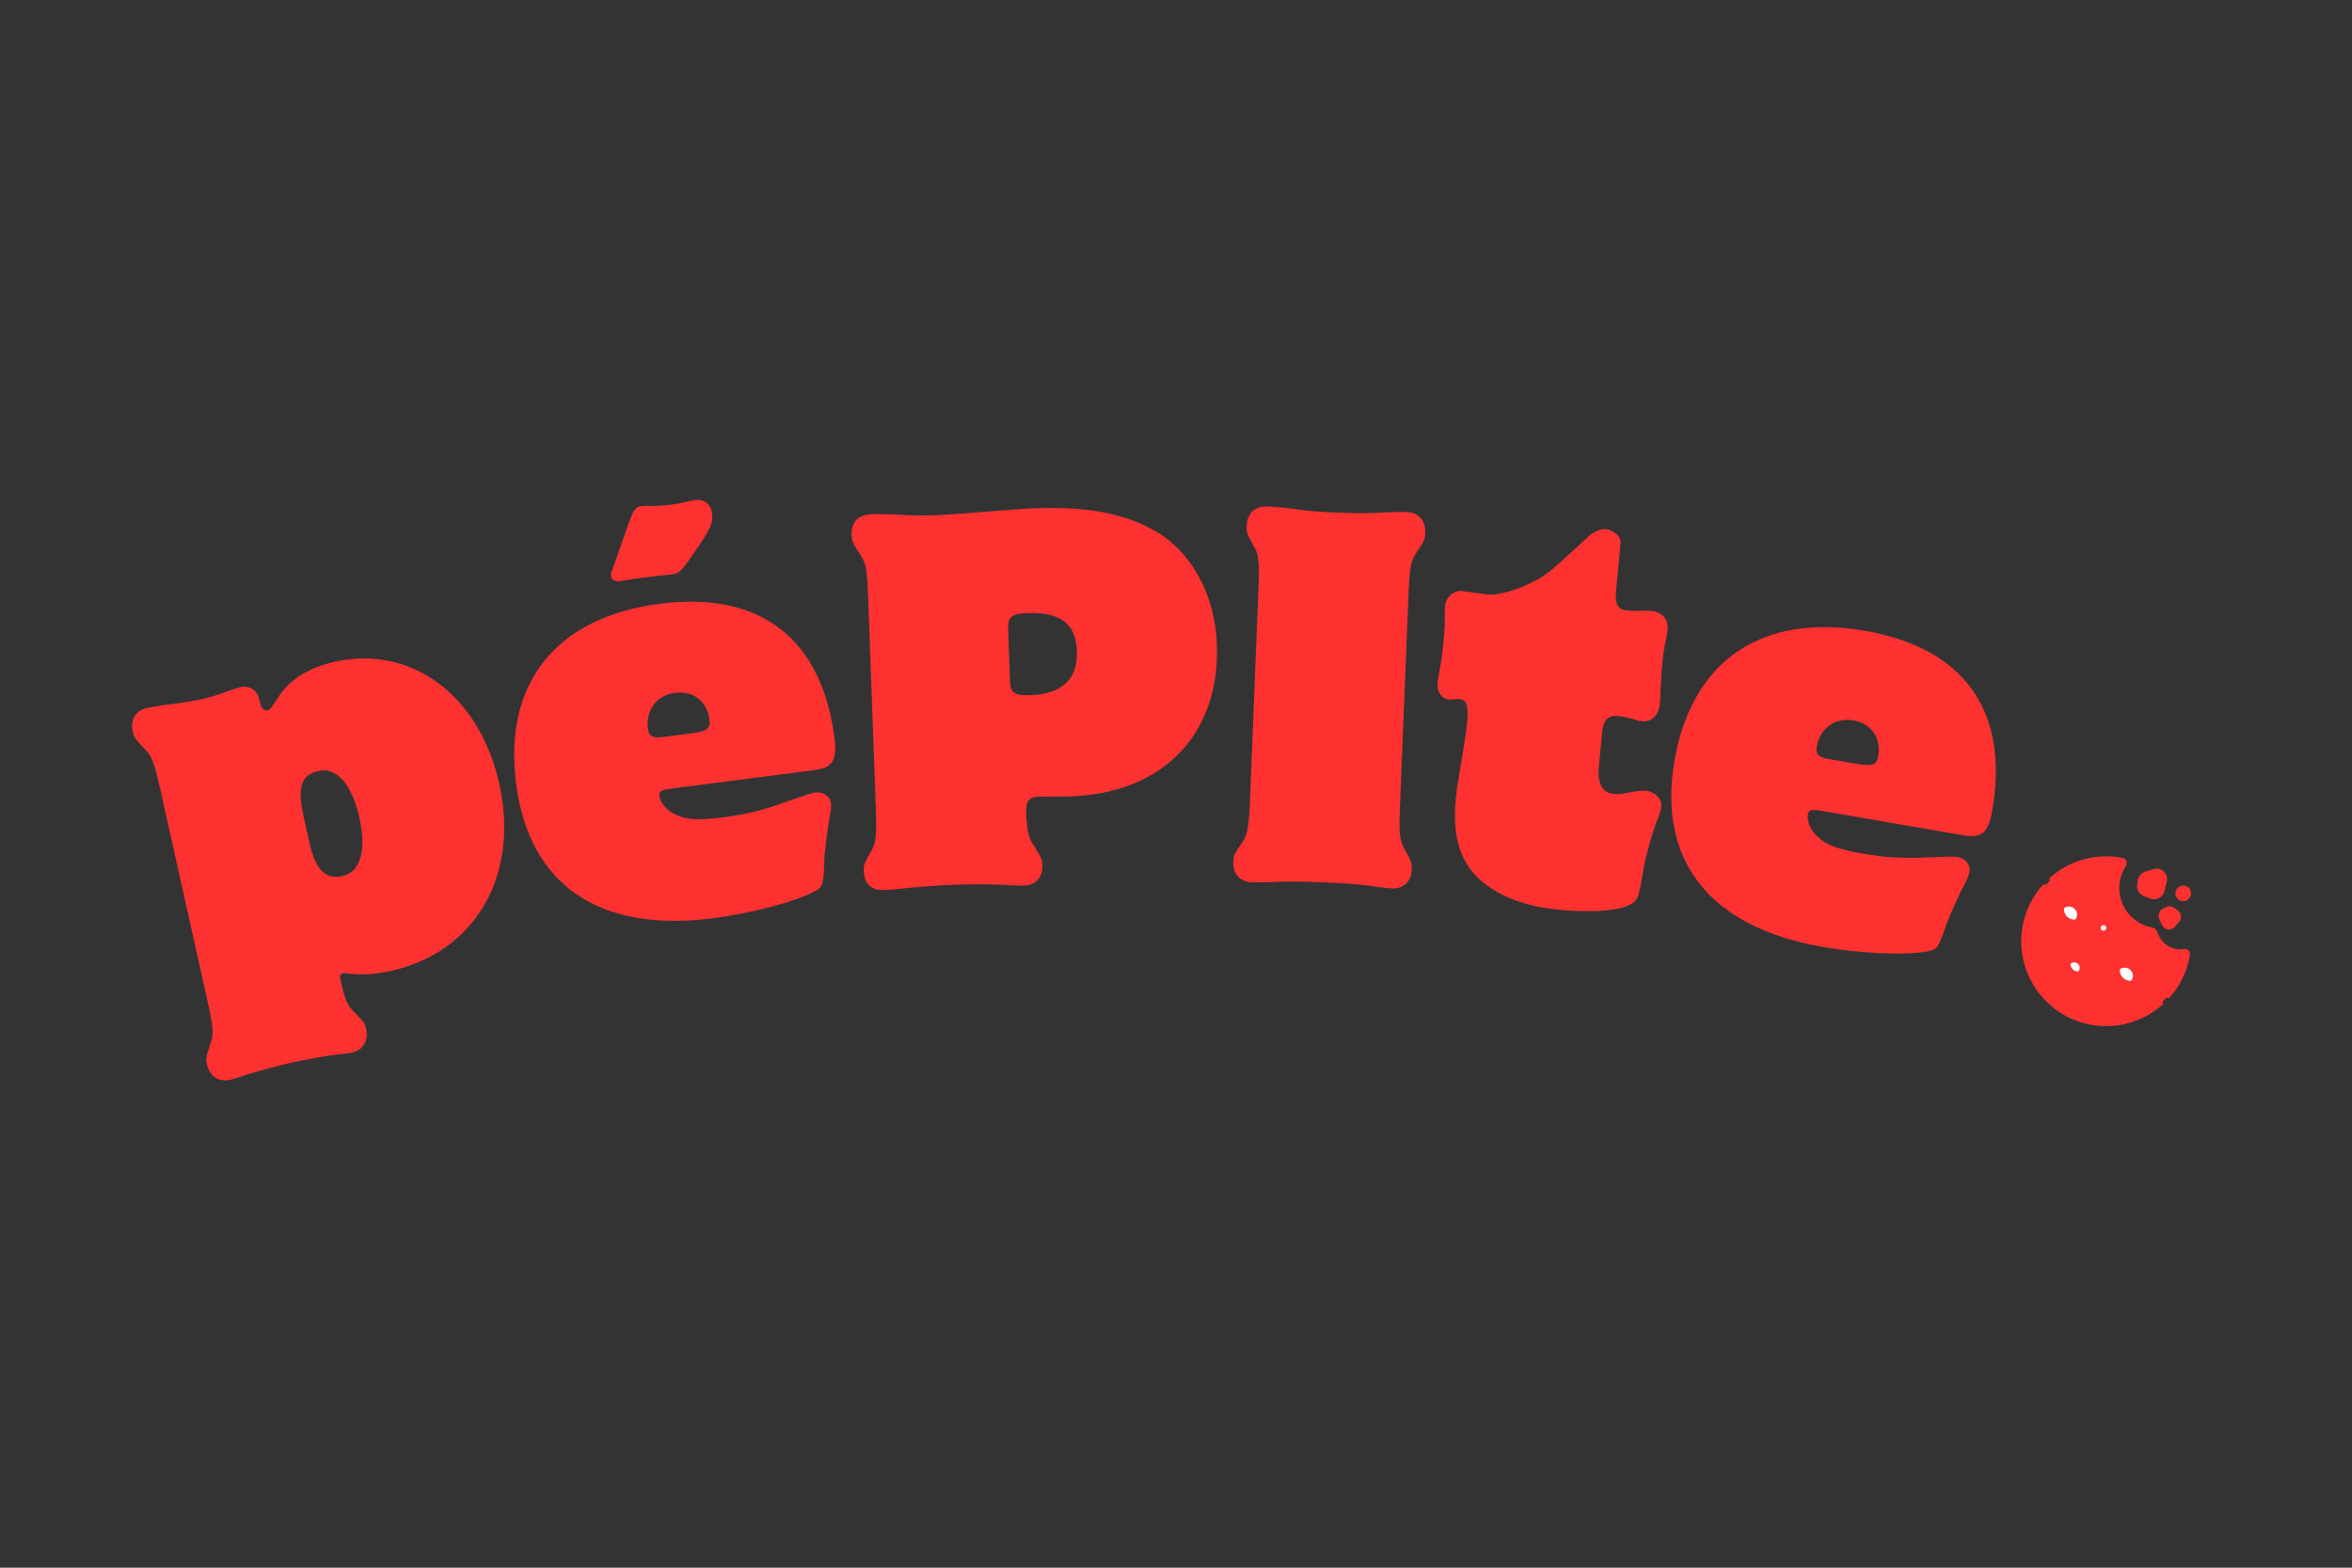 <svg xmlns="http://www.w3.org/2000/svg" xmlns:xlink="http://www.w3.org/1999/xlink" width="567" zoomAndPan="magnify" viewBox="0 0 425.25 283.5" height="378" preserveAspectRatio="xMidYMid meet" version="1.0"><rect x="0" y="0" width="425.25" height="283.5" fill="#333333" stroke="none"/><defs><g/><clipPath id="d8ed5a20fe"><path d="M 347.301 69 L 378 69 L 378 99.48 L 347.301 99.48 Z M 347.301 69 " clip-rule="nonzero"/></clipPath><clipPath id="e914f03df1"><path d="M 347.301 72 L 375 72 L 375 99.48 L 347.301 99.48 Z M 347.301 72 " clip-rule="nonzero"/></clipPath><clipPath id="dcd9286836"><path d="M 375 74 L 378 74 L 378 77 L 375 77 Z M 375 74 " clip-rule="nonzero"/></clipPath><clipPath id="c66c803a63"><path d="M 352 68.781 L 378 68.781 L 378 95 L 352 95 Z M 352 68.781 " clip-rule="nonzero"/></clipPath><clipPath id="446c338e3a"><path d="M 347.301 73 L 374 73 L 374 99.48 L 347.301 99.48 Z M 347.301 73 " clip-rule="nonzero"/></clipPath><clipPath id="cdb21705e4"><rect x="0" width="390" y="0" height="112"/></clipPath></defs><g transform="matrix(1, 0, 0, 1, 18, 86)"><g clip-path="url(#cdb21705e4)"><g fill="#ff3131" fill-opacity="1"><g transform="translate(15.237, 96.34)"><g><path d="M 4.227 -1.559 C 5.312 3.305 5.445 4.684 4.84 6.312 C 4.004 8.875 3.938 8.977 4.219 10.234 C 4.688 12.332 6.328 13.375 8.34 12.926 C 9.094 12.758 10.246 12.41 11.637 11.926 C 13.695 11.289 17.262 10.32 19.523 9.812 C 21.957 9.273 25.852 8.578 27.562 8.375 C 28.859 8.262 29.883 8.121 30.469 7.988 C 32.398 7.559 33.422 5.836 32.973 3.824 C 32.691 2.566 32.59 2.5 30.66 0.555 C 29.504 -0.684 29.129 -1.566 28.344 -5.09 C 28.176 -5.844 28.27 -6.215 28.773 -6.328 C 29.023 -6.383 29.379 -6.375 29.75 -6.281 C 32.016 -5.996 34.539 -6.117 37.473 -6.773 C 52.73 -10.176 60.734 -24.016 57.031 -40.613 C 53.461 -56.625 41.129 -65.758 27.297 -62.672 C 22.77 -61.664 19.363 -59.582 17.371 -56.676 C 15.594 -53.988 15.594 -53.988 15.09 -53.879 C 14.672 -53.785 14.141 -54.195 13.926 -54.762 C 13.41 -56.672 13.41 -56.672 13.027 -57.203 C 12.422 -57.945 11.367 -58.328 10.277 -58.086 C 9.777 -57.973 9.039 -57.723 8.223 -57.449 C 6.77 -56.863 4.879 -56.266 3.367 -55.93 C 2.109 -55.648 -1.449 -55.031 -3.266 -54.891 C -4.707 -54.656 -5.902 -54.477 -6.656 -54.309 C -8.668 -53.859 -9.711 -52.219 -9.242 -50.125 C -8.98 -48.949 -8.84 -48.719 -7.012 -46.836 C -5.773 -45.617 -5.305 -44.312 -4.242 -39.535 Z M 21.625 -34.832 C 20.484 -39.945 21.211 -42.219 24.312 -42.91 C 27.664 -43.656 30.398 -40.484 31.742 -34.449 C 33.07 -28.496 31.91 -24.629 28.723 -23.918 C 25.621 -23.227 23.812 -25.023 22.727 -29.887 Z M 21.625 -34.832 "/></g></g></g><g fill="#ff3131" fill-opacity="1"><g transform="translate(77.395, 82.491)"><g><path d="M 51.992 -29.246 C 55.141 -29.656 56 -31.066 55.48 -35.07 C 53.145 -53.129 41.996 -61.645 23.852 -59.297 C 5.109 -56.871 -4.426 -44.898 -2.078 -26.754 C 0.293 -8.438 12.934 0.23 33.547 -2.438 C 40.363 -3.32 48.152 -5.367 51.48 -7.098 C 53.438 -8.043 53.488 -8.309 53.629 -12.57 C 53.582 -13.605 54.262 -19.062 54.637 -20.844 C 54.844 -21.91 54.918 -22.695 54.84 -23.293 C 54.684 -24.484 53.359 -25.355 52.082 -25.188 C 51.316 -25.09 50.984 -24.961 47.008 -23.578 C 42.539 -21.961 39.773 -21.258 35.344 -20.684 C 30.746 -20.09 28.645 -20.25 26.703 -21.211 C 25.133 -21.961 24.008 -23.285 23.852 -24.48 C 23.73 -25.418 24.051 -25.633 26.352 -25.93 Z M 24.543 -35.223 C 22.668 -34.98 21.93 -35.316 21.754 -36.68 C 21.312 -40.086 23.391 -42.781 26.629 -43.199 C 29.949 -43.629 32.449 -41.703 32.891 -38.293 C 33.09 -36.762 32.379 -36.234 29.738 -35.895 Z M 15.848 -66.922 C 15.66 -66.375 15.469 -65.832 15.27 -65.375 C 15.07 -64.914 15.039 -64.477 15.07 -64.223 C 15.148 -63.625 15.801 -63.277 16.824 -63.41 C 17.164 -63.453 17.93 -63.551 18.855 -63.758 L 22.094 -64.18 L 24.051 -64.434 C 24.914 -64.457 25.598 -64.543 25.852 -64.578 C 27.555 -64.797 27.703 -64.992 31.125 -70.023 C 33.156 -73.059 33.547 -74.062 33.336 -75.68 C 33.117 -77.383 31.961 -78.273 30.258 -78.055 C 29.918 -78.008 29.074 -77.812 28.066 -77.598 C 27.395 -77.422 26.629 -77.324 25.605 -77.191 C 24.496 -77.047 23.465 -77 22.688 -76.988 C 21.727 -77.035 20.863 -77.012 20.438 -76.957 C 19.586 -76.844 18.996 -76.074 18.312 -73.996 Z M 15.848 -66.922 "/></g></g></g><g fill="#ff3131" fill-opacity="1"><g transform="translate(135.456, 74.687)"><g><path d="M 4.891 -14.531 C 5.066 -9.637 4.945 -8.258 4.055 -6.766 C 2.762 -4.484 2.68 -4.309 2.723 -3.105 C 2.805 -0.875 4.141 0.367 6.371 0.285 C 7.145 0.258 8.254 0.133 9.711 -0.008 C 12.109 -0.266 15.793 -0.57 19.141 -0.691 C 23.004 -0.832 26.531 -0.785 28.855 -0.613 C 30.062 -0.57 31.18 -0.523 31.781 -0.547 C 33.84 -0.621 35.078 -2.039 35 -4.188 C 34.957 -5.387 34.867 -5.559 33.41 -7.824 C 32.5 -9.168 32.191 -10.617 32.074 -13.879 C 32 -15.852 32.664 -16.566 34.465 -16.629 C 35.066 -16.652 35.754 -16.676 36.527 -16.617 C 38.164 -16.59 39.363 -16.637 40.137 -16.664 C 56.875 -17.266 67.148 -27.953 66.562 -44.176 C 66.246 -52.844 62.188 -60.52 55.949 -64.332 C 50.41 -67.742 43.398 -69.121 33.699 -68.773 C 31.898 -68.707 29.152 -68.523 25.727 -68.227 C 20.07 -67.766 18.012 -67.605 15.523 -67.516 C 12.777 -67.414 11.316 -67.449 7.957 -67.672 C 6.492 -67.703 5.117 -67.738 4.172 -67.707 C 1.684 -67.617 0.441 -66.281 0.527 -63.965 C 0.57 -62.762 0.66 -62.594 2.117 -60.324 C 3.113 -58.902 3.336 -57.535 3.512 -52.641 Z M 28.836 -46.422 C 28.734 -49.168 29.23 -49.703 32.32 -49.812 C 38.246 -50.027 41.07 -47.895 41.25 -43.004 C 41.434 -37.852 38.609 -35.172 32.688 -34.957 C 30.113 -34.863 29.23 -35.434 29.164 -37.324 Z M 28.836 -46.422 "/></g></g></g><g fill="#ff3131" fill-opacity="1"><g transform="translate(202.111, 72.791)"><g><path d="M 5.895 -14.121 C 5.699 -9.227 5.473 -7.859 4.469 -6.441 C 3.008 -4.262 2.914 -4.094 2.867 -2.895 C 2.781 -0.75 4.098 0.68 6.246 0.766 C 7.016 0.797 8.223 0.758 9.598 0.727 C 12.27 0.578 15.191 0.609 19.137 0.766 C 23.344 0.934 26.344 1.141 28.734 1.582 C 29.93 1.715 31.043 1.844 31.645 1.871 C 33.617 1.949 35.047 0.629 35.133 -1.516 C 35.18 -2.715 35.105 -2.977 33.82 -5.266 C 32.938 -6.848 32.812 -7.969 33.016 -13.031 L 34.543 -51.137 C 34.746 -56.203 34.965 -57.395 35.969 -58.816 C 37.43 -60.992 37.527 -61.246 37.574 -62.449 C 37.664 -64.68 36.344 -66.109 34.285 -66.191 C 33.426 -66.227 32.137 -66.191 30.844 -66.156 C 27.742 -65.938 25.852 -65.93 21.301 -66.109 C 17.527 -66.262 16.5 -66.387 12.996 -66.871 C 11.539 -67.016 10.168 -67.156 9.227 -67.195 C 6.82 -67.293 5.398 -66.059 5.305 -63.742 C 5.254 -62.453 5.25 -62.367 6.617 -59.992 C 7.5 -58.496 7.617 -57.117 7.422 -52.227 Z M 5.895 -14.121 "/></g></g></g><g fill="#ff3131" fill-opacity="1"><g transform="translate(238.508, 74.143)"><g><path d="M 33.176 -27.742 C 33.391 -29.965 34.254 -30.828 36.047 -30.652 C 36.73 -30.586 37.578 -30.418 38.672 -30.137 C 39.34 -29.898 39.93 -29.758 40.359 -29.715 C 42.152 -29.539 43.398 -30.797 43.598 -32.852 C 43.641 -33.277 43.707 -33.961 43.695 -34.738 C 43.785 -36.543 43.883 -38.43 44.07 -40.312 C 44.176 -41.422 44.27 -42.363 44.422 -43.039 C 44.75 -44.648 44.961 -45.922 45.004 -46.348 C 45.18 -48.145 44.012 -49.465 42.047 -49.656 C 41.535 -49.707 40.414 -49.73 39.203 -49.676 C 38.68 -49.641 38.168 -49.691 37.652 -49.742 C 35.945 -49.91 35.438 -50.906 35.695 -53.559 L 36.363 -60.395 C 36.531 -62.105 36.559 -62.363 36.344 -62.816 C 35.906 -63.633 34.852 -64.34 33.824 -64.441 C 32.887 -64.531 31.535 -63.973 30.582 -63.031 C 23.086 -56.082 23.086 -56.082 19.371 -54.289 C 17.023 -53.223 14.016 -52.48 12.562 -52.625 L 7.793 -53.262 C 6.34 -53.406 4.926 -52.164 4.773 -50.625 C 4.715 -50.023 4.684 -48.82 4.711 -47.352 C 4.723 -46.574 4.598 -45.289 4.43 -43.582 C 4.238 -41.613 4.004 -40.082 3.832 -39.238 C 3.633 -38.051 3.445 -37.031 3.395 -36.52 C 3.262 -35.152 4.164 -33.77 5.359 -33.652 C 5.531 -33.637 5.785 -33.609 6.137 -33.66 C 6.922 -33.758 7.18 -33.734 7.52 -33.699 C 8.719 -33.582 9.027 -32.344 8.734 -29.352 C 8.602 -27.984 8.375 -26.539 8.148 -25.094 C 6.898 -17.621 6.898 -17.621 6.707 -15.656 C 6.047 -8.902 7.496 -4.273 11.141 -0.984 C 14.645 2.035 19.223 3.777 25.375 4.379 C 30.59 4.887 35.711 4.609 37.699 3.684 C 39.594 2.832 39.703 2.586 40.523 -2.254 C 40.699 -4.051 42.438 -10.352 43.09 -11.754 C 43.543 -12.832 43.797 -13.672 43.863 -14.355 C 43.988 -15.637 42.738 -16.969 41.113 -17.125 C 40.43 -17.195 39.82 -17.168 37.449 -16.707 C 36.566 -16.535 35.789 -16.523 35.191 -16.582 C 33.141 -16.785 32.273 -18.508 32.574 -21.586 Z M 33.176 -27.742 "/></g></g></g><g fill="#ff3131" fill-opacity="1"><g transform="translate(278.847, 77.672)"><g><path d="M 58.309 -12.582 C 61.441 -12.039 62.676 -13.133 63.363 -17.113 C 66.469 -35.055 58.332 -46.484 40.305 -49.602 C 21.684 -52.82 9.035 -44.199 5.918 -26.172 C 2.773 -7.977 12.289 4.043 32.77 7.582 C 39.543 8.754 47.59 9.102 51.277 8.43 C 53.426 8.105 53.555 7.863 54.949 3.836 C 55.211 2.832 57.469 -2.18 58.355 -3.77 C 58.871 -4.727 59.172 -5.461 59.273 -6.051 C 59.477 -7.238 58.469 -8.457 57.199 -8.676 C 56.438 -8.809 56.086 -8.781 51.875 -8.637 C 47.129 -8.414 44.277 -8.559 39.879 -9.316 C 35.309 -10.109 33.348 -10.883 31.777 -12.375 C 30.5 -13.555 29.816 -15.156 30.02 -16.34 C 30.184 -17.27 30.551 -17.383 32.836 -16.984 Z M 33.852 -26.398 C 31.988 -26.719 31.387 -27.262 31.621 -28.613 C 32.207 -32 34.984 -33.961 38.203 -33.402 C 41.504 -32.832 43.324 -30.254 42.738 -26.867 C 42.473 -25.344 41.637 -25.051 39.016 -25.504 Z M 33.852 -26.398 "/></g></g></g><g fill="#ff3131" fill-opacity="1"><g transform="translate(337.325, 88.354)"><g/></g></g><g fill="#ff3131" fill-opacity="1"><g transform="translate(354.336, 92.288)"><g/></g></g><g clip-path="url(#d8ed5a20fe)"><path fill="#ff3131" d="M 376.941 86.082 C 376.719 86.117 376.488 86.133 376.258 86.133 C 374.117 86.133 372.305 84.734 371.684 82.801 C 371.578 82.469 371.305 82.215 370.965 82.148 C 367.41 81.473 364.719 78.352 364.719 74.598 C 364.719 73.02 365.195 71.559 366.012 70.336 C 366.203 70.047 366.043 69.66 365.699 69.594 C 364.762 69.406 363.789 69.309 362.797 69.309 C 354.566 69.309 347.895 75.98 347.895 84.211 C 347.895 92.441 354.566 99.113 362.797 99.113 C 370.215 99.113 376.348 93.715 377.5 86.621 C 377.555 86.301 377.266 86.035 376.941 86.082 Z M 376.941 86.082 " fill-opacity="1" fill-rule="nonzero"/></g><path fill="#ffffff" d="M 357.988 79.402 C 357.988 79.66 357.941 79.906 357.844 80.141 C 357.746 80.375 357.605 80.582 357.426 80.762 C 357.246 80.945 357.039 81.082 356.805 81.18 C 356.566 81.277 356.324 81.328 356.066 81.328 C 355.812 81.328 355.566 81.277 355.332 81.18 C 355.098 81.082 354.887 80.945 354.707 80.762 C 354.527 80.582 354.391 80.375 354.293 80.141 C 354.195 79.906 354.145 79.66 354.145 79.402 C 354.145 79.148 354.195 78.902 354.293 78.668 C 354.391 78.434 354.527 78.227 354.707 78.043 C 354.887 77.863 355.098 77.727 355.332 77.629 C 355.566 77.531 355.812 77.48 356.066 77.48 C 356.324 77.48 356.566 77.531 356.805 77.629 C 357.039 77.727 357.246 77.863 357.426 78.043 C 357.605 78.227 357.746 78.434 357.844 78.668 C 357.941 78.902 357.988 79.148 357.988 79.402 Z M 357.988 79.402 " fill-opacity="1" fill-rule="nonzero"/><path fill="#ffffff" d="M 358.473 89.02 C 358.473 89.211 358.434 89.395 358.359 89.57 C 358.289 89.746 358.184 89.902 358.047 90.039 C 357.914 90.172 357.758 90.277 357.582 90.352 C 357.402 90.426 357.219 90.461 357.027 90.461 C 356.836 90.461 356.652 90.426 356.477 90.352 C 356.301 90.277 356.145 90.172 356.008 90.039 C 355.875 89.902 355.77 89.746 355.695 89.57 C 355.625 89.395 355.586 89.211 355.586 89.02 C 355.586 88.828 355.625 88.645 355.695 88.465 C 355.77 88.289 355.875 88.133 356.008 88 C 356.145 87.863 356.301 87.758 356.477 87.688 C 356.652 87.613 356.836 87.574 357.027 87.574 C 357.219 87.574 357.402 87.613 357.582 87.688 C 357.758 87.758 357.914 87.863 358.047 88 C 358.184 88.133 358.289 88.289 358.359 88.465 C 358.434 88.645 358.473 88.828 358.473 89.02 Z M 358.473 89.02 " fill-opacity="1" fill-rule="nonzero"/><path fill="#ff3131" d="M 368.988 73.207 L 368.852 74.031 C 368.738 74.715 369.121 75.379 369.766 75.621 L 370.988 76.078 C 371.793 76.379 372.684 75.914 372.891 75.078 L 373.328 73.336 C 373.598 72.25 372.586 71.285 371.516 71.605 L 369.996 72.062 C 369.469 72.219 369.078 72.664 368.988 73.207 Z M 368.988 73.207 " fill-opacity="1" fill-rule="nonzero"/><path fill="#ff3131" d="M 373.855 78.441 L 373.273 78.734 C 372.816 78.961 372.617 79.504 372.82 79.973 L 373.285 81.062 C 373.57 81.723 374.449 81.852 374.91 81.297 L 375.66 80.398 C 376.012 79.973 375.938 79.344 375.5 79.012 L 374.859 78.535 C 374.57 78.316 374.18 78.281 373.855 78.441 Z M 373.855 78.441 " fill-opacity="1" fill-rule="nonzero"/><path fill="#ff3131" d="M 377.699 75.559 C 377.699 75.824 377.605 76.051 377.418 76.238 C 377.23 76.426 377.004 76.52 376.738 76.52 C 376.473 76.52 376.246 76.426 376.059 76.238 C 375.871 76.051 375.777 75.824 375.777 75.559 C 375.777 75.293 375.871 75.066 376.059 74.879 C 376.246 74.691 376.473 74.598 376.738 74.598 C 377.004 74.598 377.23 74.691 377.418 74.879 C 377.605 75.066 377.699 75.293 377.699 75.559 Z M 377.699 75.559 " fill-opacity="1" fill-rule="nonzero"/><g clip-path="url(#e914f03df1)"><path fill="#ff3131" d="M 364.602 97.309 C 356.371 97.309 349.699 90.641 349.699 82.41 C 349.699 78.754 351.016 75.406 353.203 72.812 C 349.957 75.547 347.895 79.637 347.895 84.211 C 347.895 92.441 354.566 99.113 362.797 99.113 C 367.375 99.113 371.461 97.055 374.191 93.816 C 371.602 95.996 368.258 97.309 364.602 97.309 Z M 364.602 97.309 " fill-opacity="1" fill-rule="nonzero"/></g><path fill="#ff3131" d="M 371.199 74.961 C 370.395 74.66 369.914 73.828 370.055 72.98 L 370.223 71.992 L 369.996 72.062 C 369.469 72.219 369.078 72.664 368.988 73.207 L 368.852 74.031 C 368.738 74.715 369.121 75.379 369.766 75.621 L 370.988 76.078 C 371.633 76.32 372.328 76.062 372.688 75.52 Z M 371.199 74.961 " fill-opacity="1" fill-rule="nonzero"/><path fill="#ff3131" d="M 374.312 80.441 L 373.781 79.207 C 373.684 78.977 373.676 78.73 373.734 78.5 L 373.273 78.734 C 372.816 78.961 372.617 79.504 372.82 79.973 L 373.285 81.062 C 373.57 81.723 374.449 81.852 374.91 81.297 L 375.094 81.074 C 374.766 81.008 374.465 80.793 374.312 80.441 Z M 374.312 80.441 " fill-opacity="1" fill-rule="nonzero"/><path fill="#ff3131" d="M 357.09 80.305 C 356.027 80.305 355.168 79.445 355.168 78.383 C 355.168 78.117 355.219 77.863 355.316 77.633 C 354.629 77.926 354.145 78.609 354.145 79.402 C 354.145 80.465 355.004 81.328 356.066 81.328 C 356.863 81.328 357.547 80.844 357.84 80.152 C 357.609 80.25 357.355 80.305 357.09 80.305 Z M 357.09 80.305 " fill-opacity="1" fill-rule="nonzero"/><path fill="#ff3131" d="M 357.781 89.711 C 356.984 89.711 356.336 89.062 356.336 88.266 C 356.336 88.062 356.383 87.871 356.457 87.695 C 355.945 87.918 355.586 88.426 355.586 89.02 C 355.586 89.816 356.234 90.461 357.027 90.461 C 357.621 90.461 358.129 90.102 358.352 89.59 C 358.176 89.668 357.984 89.711 357.781 89.711 Z M 357.781 89.711 " fill-opacity="1" fill-rule="nonzero"/><path fill="#ffffff" d="M 368.086 90.461 C 368.086 90.715 368.035 90.961 367.938 91.195 C 367.84 91.434 367.703 91.641 367.523 91.82 C 367.34 92 367.133 92.141 366.898 92.238 C 366.664 92.336 366.418 92.383 366.164 92.383 C 365.906 92.383 365.664 92.336 365.426 92.238 C 365.191 92.141 364.984 92 364.805 91.82 C 364.621 91.641 364.484 91.434 364.387 91.195 C 364.289 90.961 364.238 90.715 364.238 90.461 C 364.238 90.207 364.289 89.961 364.387 89.727 C 364.484 89.488 364.621 89.281 364.805 89.102 C 364.984 88.922 365.191 88.781 365.426 88.684 C 365.664 88.586 365.906 88.539 366.164 88.539 C 366.418 88.539 366.664 88.586 366.898 88.684 C 367.133 88.781 367.34 88.922 367.523 89.102 C 367.703 89.281 367.84 89.488 367.938 89.727 C 368.035 89.961 368.086 90.207 368.086 90.461 Z M 368.086 90.461 " fill-opacity="1" fill-rule="nonzero"/><path fill="#ff3131" d="M 367.184 91.363 C 366.121 91.363 365.262 90.5 365.262 89.438 C 365.262 89.172 365.316 88.918 365.414 88.688 C 364.723 88.98 364.238 89.664 364.238 90.461 C 364.238 91.523 365.102 92.383 366.164 92.383 C 366.957 92.383 367.641 91.898 367.934 91.211 C 367.703 91.309 367.449 91.363 367.184 91.363 Z M 367.184 91.363 " fill-opacity="1" fill-rule="nonzero"/><path fill="#ffffff" d="M 363.258 81.809 C 363.258 82.074 363.164 82.301 362.977 82.488 C 362.789 82.676 362.562 82.77 362.297 82.77 C 362.031 82.77 361.805 82.676 361.617 82.488 C 361.43 82.301 361.336 82.074 361.336 81.809 C 361.336 81.543 361.43 81.316 361.617 81.129 C 361.805 80.941 362.031 80.848 362.297 80.848 C 362.562 80.848 362.789 80.941 362.977 81.129 C 363.164 81.316 363.258 81.543 363.258 81.809 Z M 363.258 81.809 " fill-opacity="1" fill-rule="nonzero"/><path fill="#ff3131" d="M 356.066 77.031 C 354.758 77.031 353.695 78.098 353.695 79.402 C 353.695 80.711 354.758 81.777 356.066 81.777 C 357.375 81.777 358.441 80.711 358.441 79.402 C 358.441 78.098 357.375 77.031 356.066 77.031 Z M 356.066 80.879 C 355.254 80.879 354.594 80.215 354.594 79.402 C 354.594 78.594 355.254 77.93 356.066 77.93 C 356.879 77.93 357.539 78.594 357.539 79.402 C 357.539 80.215 356.879 80.879 356.066 80.879 Z M 356.066 80.879 " fill-opacity="1" fill-rule="nonzero"/><path fill="#ff3131" d="M 363.789 90.461 C 363.789 91.77 364.855 92.832 366.164 92.832 C 367.469 92.832 368.535 91.77 368.535 90.461 C 368.535 89.152 367.469 88.09 366.164 88.09 C 364.855 88.09 363.789 89.152 363.789 90.461 Z M 366.164 88.988 C 366.973 88.988 367.637 89.648 367.637 90.461 C 367.637 91.273 366.973 91.934 366.164 91.934 C 365.352 91.934 364.688 91.273 364.688 90.461 C 364.688 89.648 365.352 88.988 366.164 88.988 Z M 366.164 88.988 " fill-opacity="1" fill-rule="nonzero"/><path fill="#ff3131" d="M 357.027 87.125 C 355.984 87.125 355.137 87.977 355.137 89.02 C 355.137 90.062 355.984 90.91 357.027 90.91 C 358.07 90.91 358.922 90.062 358.922 89.02 C 358.922 87.977 358.07 87.125 357.027 87.125 Z M 357.027 90.012 C 356.48 90.012 356.035 89.566 356.035 89.02 C 356.035 88.473 356.48 88.027 357.027 88.027 C 357.574 88.027 358.02 88.473 358.02 89.02 C 358.02 89.566 357.574 90.012 357.027 90.012 Z M 357.027 90.012 " fill-opacity="1" fill-rule="nonzero"/><path fill="#ff3131" d="M 360.906 81.809 C 360.906 82.586 361.539 83.219 362.316 83.219 C 363.094 83.219 363.727 82.586 363.727 81.809 C 363.727 81.031 363.094 80.398 362.316 80.398 C 361.539 80.398 360.906 81.031 360.906 81.809 Z M 362.316 81.297 C 362.598 81.297 362.828 81.527 362.828 81.809 C 362.828 82.09 362.598 82.32 362.316 82.32 C 362.035 82.32 361.805 82.09 361.805 81.809 C 361.805 81.527 362.035 81.297 362.316 81.297 Z M 362.316 81.297 " fill-opacity="1" fill-rule="nonzero"/><path fill="#ff3131" d="M 371.449 88.988 C 371.52 88.988 371.586 88.973 371.652 88.941 C 371.875 88.828 371.965 88.559 371.852 88.336 L 371.371 87.375 C 371.262 87.152 370.992 87.062 370.77 87.176 C 370.547 87.285 370.457 87.555 370.566 87.777 L 371.047 88.738 C 371.125 88.895 371.285 88.988 371.449 88.988 Z M 371.449 88.988 " fill-opacity="1" fill-rule="nonzero"/><path fill="#ff3131" d="M 366.164 86.102 C 366.23 86.102 366.301 86.09 366.363 86.055 L 367.324 85.574 C 367.547 85.465 367.637 85.195 367.527 84.973 C 367.414 84.75 367.145 84.66 366.922 84.77 L 365.961 85.25 C 365.738 85.363 365.648 85.633 365.762 85.855 C 365.84 86.012 365.996 86.102 366.164 86.102 Z M 366.164 86.102 " fill-opacity="1" fill-rule="nonzero"/><path fill="#ff3131" d="M 352.781 84.895 C 352.859 85.051 353.02 85.141 353.184 85.141 C 353.25 85.141 353.32 85.125 353.383 85.094 C 353.605 84.984 353.695 84.715 353.586 84.492 L 353.105 83.531 C 352.992 83.309 352.723 83.219 352.5 83.328 C 352.277 83.438 352.188 83.711 352.301 83.934 Z M 352.781 84.895 " fill-opacity="1" fill-rule="nonzero"/><path fill="#ff3131" d="M 360.191 92.461 L 359.23 92.941 C 359.008 93.055 358.918 93.324 359.031 93.547 C 359.109 93.703 359.27 93.793 359.434 93.793 C 359.5 93.793 359.57 93.777 359.633 93.746 L 360.594 93.266 C 360.816 93.156 360.906 92.887 360.797 92.664 C 360.684 92.441 360.414 92.352 360.191 92.461 Z M 360.191 92.461 " fill-opacity="1" fill-rule="nonzero"/><path fill="#ff3131" d="M 360.711 74.277 L 360.23 73.797 C 360.055 73.621 359.77 73.621 359.594 73.797 C 359.418 73.973 359.418 74.258 359.594 74.434 L 360.074 74.914 C 360.164 75.004 360.277 75.047 360.395 75.047 C 360.508 75.047 360.625 75.004 360.711 74.914 C 360.887 74.738 360.887 74.453 360.711 74.277 Z M 360.711 74.277 " fill-opacity="1" fill-rule="nonzero"/><path fill="#ff3131" d="M 358.633 84.855 C 358.457 85.031 358.457 85.316 358.633 85.492 L 359.113 85.973 C 359.203 86.059 359.316 86.102 359.434 86.102 C 359.547 86.102 359.664 86.059 359.75 85.973 C 359.926 85.797 359.926 85.512 359.75 85.336 L 359.27 84.855 C 359.094 84.68 358.809 84.68 358.633 84.855 Z M 358.633 84.855 " fill-opacity="1" fill-rule="nonzero"/><path fill="#ff3131" d="M 364.27 95.266 L 364.27 95.75 C 364.27 95.996 364.473 96.199 364.719 96.199 C 364.969 96.199 365.172 95.996 365.172 95.75 L 365.172 95.266 C 365.172 95.02 364.969 94.816 364.719 94.816 C 364.473 94.816 364.27 95.02 364.27 95.266 Z M 364.27 95.266 " fill-opacity="1" fill-rule="nonzero"/><path fill="#ff3131" d="M 362.152 77.801 L 362.633 77.32 C 362.809 77.145 362.809 76.859 362.633 76.684 C 362.461 76.508 362.176 76.508 362 76.684 L 361.52 77.164 C 361.344 77.34 361.344 77.625 361.52 77.801 C 361.605 77.887 361.723 77.93 361.836 77.93 C 361.949 77.93 362.066 77.887 362.152 77.801 Z M 362.152 77.801 " fill-opacity="1" fill-rule="nonzero"/><path fill="#ff3131" d="M 369.609 76.043 L 370.828 76.5 C 371.043 76.578 371.27 76.621 371.492 76.621 C 371.797 76.621 372.098 76.547 372.371 76.402 C 372.848 76.152 373.199 75.711 373.328 75.188 L 373.766 73.445 C 373.93 72.777 373.734 72.094 373.234 71.617 C 372.734 71.145 372.043 70.977 371.383 71.176 L 369.867 71.629 C 369.18 71.836 368.66 72.426 368.543 73.133 L 368.406 73.961 C 368.258 74.848 368.762 75.727 369.609 76.043 Z M 369.293 74.105 L 369.43 73.281 C 369.492 72.91 369.766 72.602 370.125 72.492 L 371.645 72.035 C 371.738 72.008 371.836 71.992 371.934 71.992 C 372.184 71.992 372.426 72.09 372.613 72.27 C 372.875 72.52 372.98 72.879 372.891 73.227 L 372.457 74.969 C 372.387 75.246 372.207 75.473 371.953 75.605 C 371.699 75.738 371.414 75.758 371.145 75.656 L 369.922 75.199 C 369.48 75.031 369.215 74.574 369.293 74.105 Z M 369.293 74.105 " fill-opacity="1" fill-rule="nonzero"/><path fill="#ff3131" d="M 373.07 78.332 C 372.406 78.664 372.113 79.465 372.406 80.148 L 372.875 81.238 C 373.066 81.695 373.477 82.008 373.965 82.078 C 374.035 82.09 374.105 82.094 374.176 82.094 C 374.59 82.094 374.98 81.914 375.254 81.586 L 376.004 80.684 C 376.254 80.383 376.367 80.004 376.324 79.617 C 376.277 79.23 376.082 78.887 375.77 78.652 L 375.129 78.172 C 374.699 77.852 374.133 77.801 373.652 78.039 Z M 374.055 78.844 C 374.129 78.809 374.207 78.789 374.285 78.789 C 374.391 78.789 374.5 78.824 374.59 78.895 L 375.227 79.371 C 375.344 79.457 375.414 79.582 375.43 79.723 C 375.445 79.863 375.406 80 375.316 80.109 L 374.562 81.012 C 374.445 81.148 374.277 81.215 374.098 81.188 C 373.914 81.164 373.773 81.051 373.699 80.883 L 373.234 79.793 C 373.125 79.547 373.23 79.258 373.473 79.137 Z M 374.055 78.844 " fill-opacity="1" fill-rule="nonzero"/><g clip-path="url(#dcd9286836)"><path fill="#ff3131" d="M 376.738 76.969 C 377.516 76.969 378.148 76.336 378.148 75.559 C 378.148 74.781 377.516 74.148 376.738 74.148 C 375.961 74.148 375.328 74.781 375.328 75.559 C 375.328 76.336 375.961 76.969 376.738 76.969 Z M 376.738 75.047 C 377.02 75.047 377.25 75.277 377.25 75.559 C 377.25 75.84 377.02 76.07 376.738 76.07 C 376.457 76.07 376.227 75.84 376.227 75.559 C 376.227 75.277 376.457 75.047 376.738 75.047 Z M 376.738 75.047 " fill-opacity="1" fill-rule="nonzero"/></g><g clip-path="url(#c66c803a63)"><path fill="#ff3131" d="M 376.875 85.641 C 376.672 85.668 376.461 85.684 376.258 85.684 C 374.359 85.684 372.691 84.469 372.109 82.66 C 371.953 82.168 371.547 81.801 371.051 81.707 C 367.641 81.059 365.172 78.066 365.172 74.598 C 365.172 73.164 365.59 71.777 366.383 70.586 C 366.559 70.324 366.59 70 366.473 69.711 C 366.352 69.422 366.098 69.215 365.789 69.152 C 364.258 68.848 362.688 68.781 361.121 68.949 C 357.988 69.289 355.066 70.578 352.676 72.688 C 352.488 72.852 352.469 73.137 352.633 73.324 C 352.797 73.508 353.082 73.527 353.27 73.363 C 355.52 71.379 358.27 70.16 361.219 69.844 C 362.691 69.684 364.172 69.75 365.613 70.035 C 365.625 70.035 365.633 70.039 365.641 70.055 C 365.645 70.07 365.641 70.078 365.637 70.086 C 364.742 71.426 364.27 72.984 364.27 74.598 C 364.27 78.5 367.051 81.859 370.879 82.59 C 371.055 82.625 371.195 82.754 371.254 82.938 C 371.957 85.117 373.965 86.582 376.258 86.582 C 376.508 86.582 376.758 86.566 377.008 86.527 C 377.039 86.523 377.059 86.543 377.059 86.547 C 376.625 89.215 375.445 91.703 373.652 93.746 C 373.488 93.934 373.504 94.219 373.691 94.383 C 373.777 94.457 373.883 94.492 373.988 94.492 C 374.113 94.492 374.238 94.441 374.328 94.34 C 376.234 92.172 377.484 89.527 377.945 86.691 C 377.992 86.406 377.902 86.121 377.695 85.91 C 377.484 85.695 377.18 85.594 376.875 85.641 Z M 376.875 85.641 " fill-opacity="1" fill-rule="nonzero"/></g><g clip-path="url(#446c338e3a)"><path fill="#ff3131" d="M 372.332 95.066 C 369.695 97.387 366.309 98.664 362.797 98.664 C 360.773 98.664 358.816 98.254 356.977 97.445 C 355.203 96.664 353.625 95.547 352.289 94.133 C 350.953 92.719 349.934 91.082 349.254 89.27 C 348.551 87.387 348.254 85.395 348.371 83.359 C 348.551 80.184 349.824 77.102 351.949 74.684 C 352.113 74.496 352.098 74.211 351.91 74.047 C 351.723 73.883 351.438 73.902 351.273 74.09 C 349.016 76.66 347.664 79.934 347.473 83.309 C 347.348 85.469 347.664 87.582 348.414 89.586 C 349.133 91.512 350.215 93.246 351.633 94.75 C 353.055 96.254 354.73 97.438 356.617 98.266 C 358.566 99.129 360.648 99.562 362.797 99.562 C 366.527 99.562 370.125 98.207 372.926 95.742 C 373.113 95.578 373.133 95.293 372.969 95.105 C 372.805 94.918 372.52 94.902 372.332 95.066 Z M 372.332 95.066 " fill-opacity="1" fill-rule="nonzero"/></g></g></g></svg>
